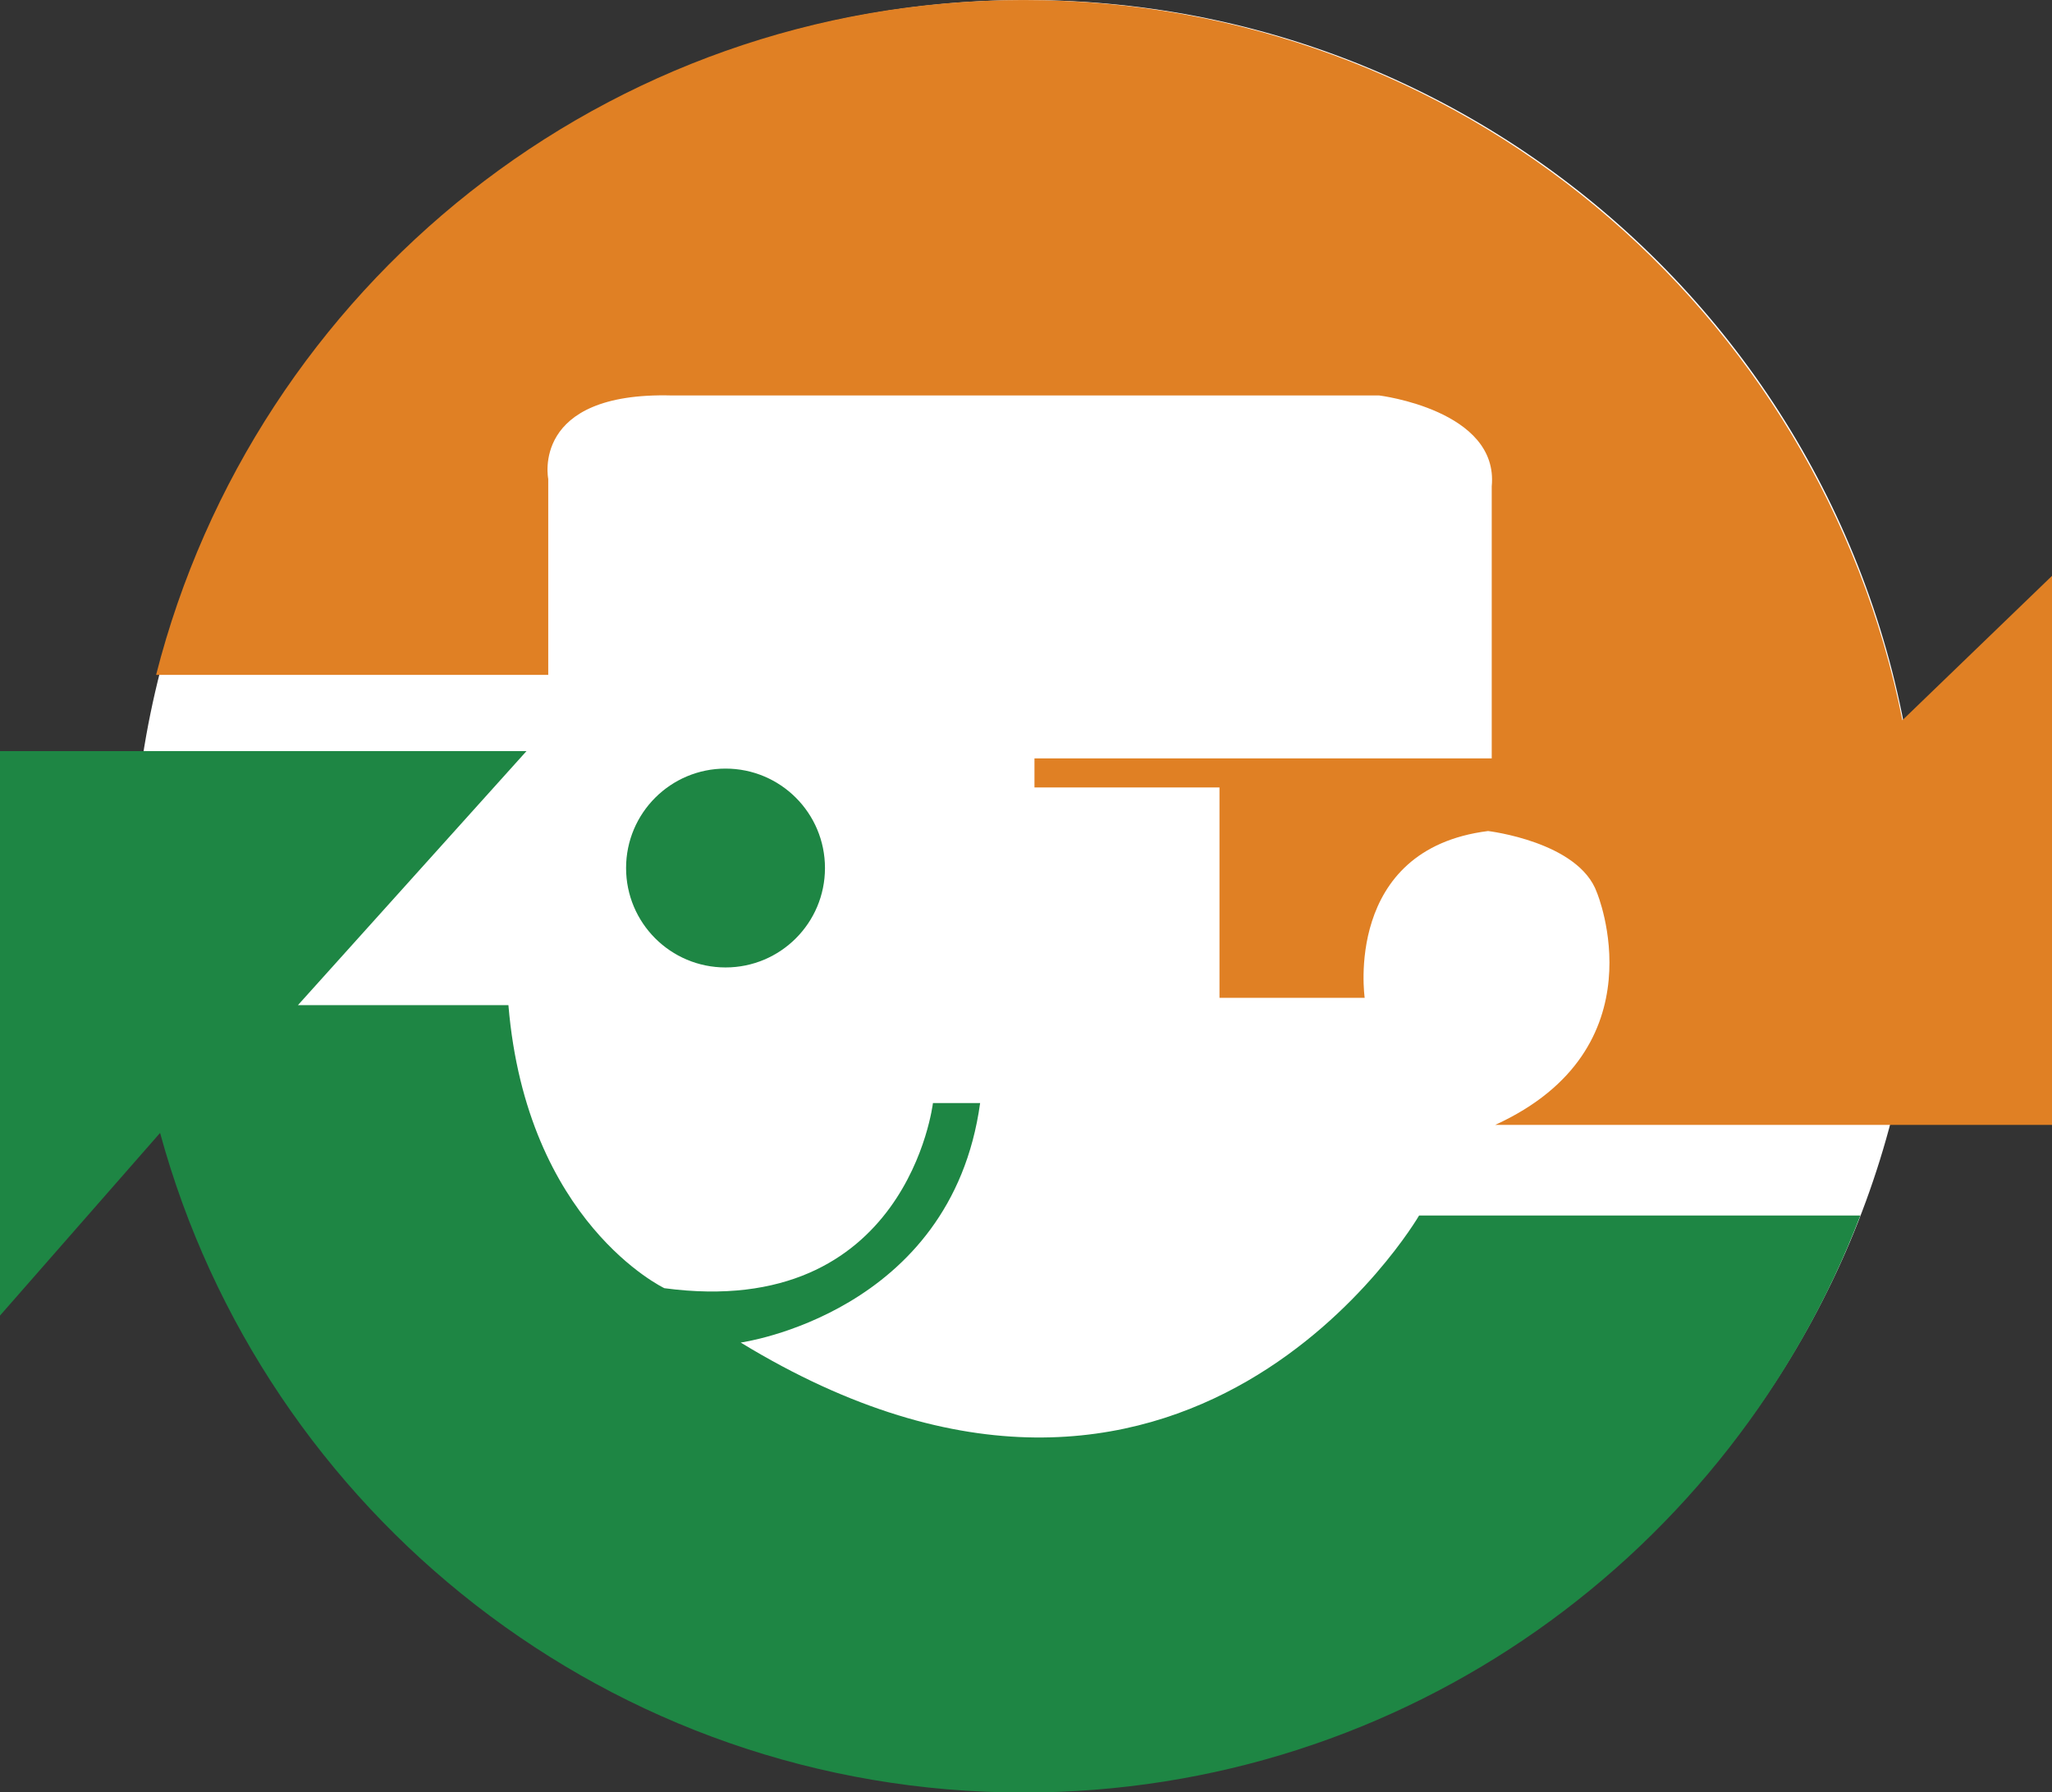 <?xml version="1.0" encoding="UTF-8" standalone="no"?>
<!-- Generator: Adobe Illustrator 16.0.0, SVG Export Plug-In . SVG Version: 6.00 Build 0)  -->

<svg
   xmlns:dc="http://purl.org/dc/elements/1.1/"
   xmlns:cc="http://creativecommons.org/ns#"
   xmlns:rdf="http://www.w3.org/1999/02/22-rdf-syntax-ns#"
   xmlns:svg="http://www.w3.org/2000/svg"
   xmlns="http://www.w3.org/2000/svg"
   xmlns:xlink="http://www.w3.org/1999/xlink"
   xmlns:sodipodi="http://sodipodi.sourceforge.net/DTD/sodipodi-0.dtd"
   xmlns:inkscape="http://www.inkscape.org/namespaces/inkscape"
   version="1.1"
   id="圖層_1"
   x="0px"
   y="0px"
   width="200"
   height="174.667"
   viewBox="0 0 200 174.667"
   enable-background="new 0 0 1213.23 841.89"
   xml:space="preserve"
   inkscape:version="0.48.4 r9939"
   sodipodi:docname="役政署.svg"><rect x="0" y="0" width="200" height="174.667" fill="#333333" stroke="none"/><defs
   id="defs23" /><sodipodi:namedview
   pagecolor="#ffffff"
   bordercolor="#666666"
   borderopacity="1"
   objecttolerance="10"
   gridtolerance="10"
   guidetolerance="10"
   inkscape:pageopacity="0"
   inkscape:pageshadow="2"
   inkscape:window-width="1366"
   inkscape:window-height="705"
   id="namedview21"
   showgrid="false"
   fit-margin-top="0"
   fit-margin-left="0"
   fit-margin-right="0"
   fit-margin-bottom="0"
   inkscape:zoom="2.6856805"
   inkscape:cx="-4.4174685"
   inkscape:cy="84.272664"
   inkscape:window-x="-8"
   inkscape:window-y="-8"
   inkscape:window-maximized="1"
   inkscape:current-layer="圖層_1" />

<g
   id="g3002"
   transform="matrix(2.246,0,0,2.246,-2.7193746e-6,2.9983926e-5)"><g
     transform="translate(-664.016,-55.532)"
     id="g3">
	<path
   style="fill:#ffffff"
   inkscape:connector-curvature="0"
   id="path5"
   d="m 747.34,94.325 c 0,21.425 -17.368,38.793 -38.793,38.793 -21.426,0 -38.793,-17.368 -38.793,-38.793 0,-21.425 17.367,-38.793 38.793,-38.793 21.425,0 38.793,17.368 38.793,38.793" />
</g><g
     transform="translate(-664.016,-55.532)"
     id="g7">
	<defs
   id="defs9">
		<rect
   height="77.779"
   width="89.061"
   y="55.532"
   x="664.016"
   id="SVGID_1_" />
	</defs>
	<clipPath
   id="SVGID_2_">
		<use
   height="841.89"
   width="1213.23"
   y="0"
   x="0"
   style="overflow:visible"
   id="use13"
   overflow="visible"
   xlink:href="#SVGID_1_" />
	</clipPath>
	<path
   style="fill:#1e8644"
   inkscape:connector-curvature="0"
   id="path15"
   d="m 696.158,113.786 c 0,0 9.133,-1.256 10.391,-10.391 h -2.048 c 0,0 -1.105,9.446 -11.655,8.032 0,0 -5.976,-2.834 -6.767,-12.28 h -9.135 l 9.918,-11.023 h -22.847 v 24.493 l 6.948,-7.927 c 4.503,16.491 19.559,28.621 37.471,28.621 16.595,0 30.726,-10.408 36.311,-25.037 h -19.147 c 0,0 -10.071,17.317 -29.44,5.512"
   clip-path="url(#SVGID_2_)" />
	<path
   style="fill:#e08024"
   inkscape:connector-curvature="0"
   id="path17"
   d="m 746.57,86.783 c -3.549,-17.819 -19.271,-31.25 -38.136,-31.25 -18.149,0 -33.358,12.455 -37.644,29.283 h 17.017 v -8.503 c 0,0 -0.779,-3.782 5.358,-3.622 h 30.699 c 0,0 5.203,0.637 4.886,3.942 V 88.439 H 708.907 V 89.7 h 8.029 v 9.129 h 6.301 c 0,0 -0.941,-6.447 5.354,-7.238 0,0 3.941,0.464 4.724,2.671 0,0 2.828,6.766 -4.412,10.079 h 24.173 V 80.507 l -6.506,6.276 z"
   clip-path="url(#SVGID_2_)" />
	<path
   style="fill:#1e8644"
   inkscape:connector-curvature="0"
   id="path19"
   d="m 699.816,93.196 c 0,2.384 -1.931,4.314 -4.315,4.314 -2.384,0 -4.316,-1.93 -4.316,-4.314 0,-2.385 1.933,-4.314 4.316,-4.314 2.385,0 4.315,1.93 4.315,4.314"
   clip-path="url(#SVGID_2_)" />
</g></g>
</svg>